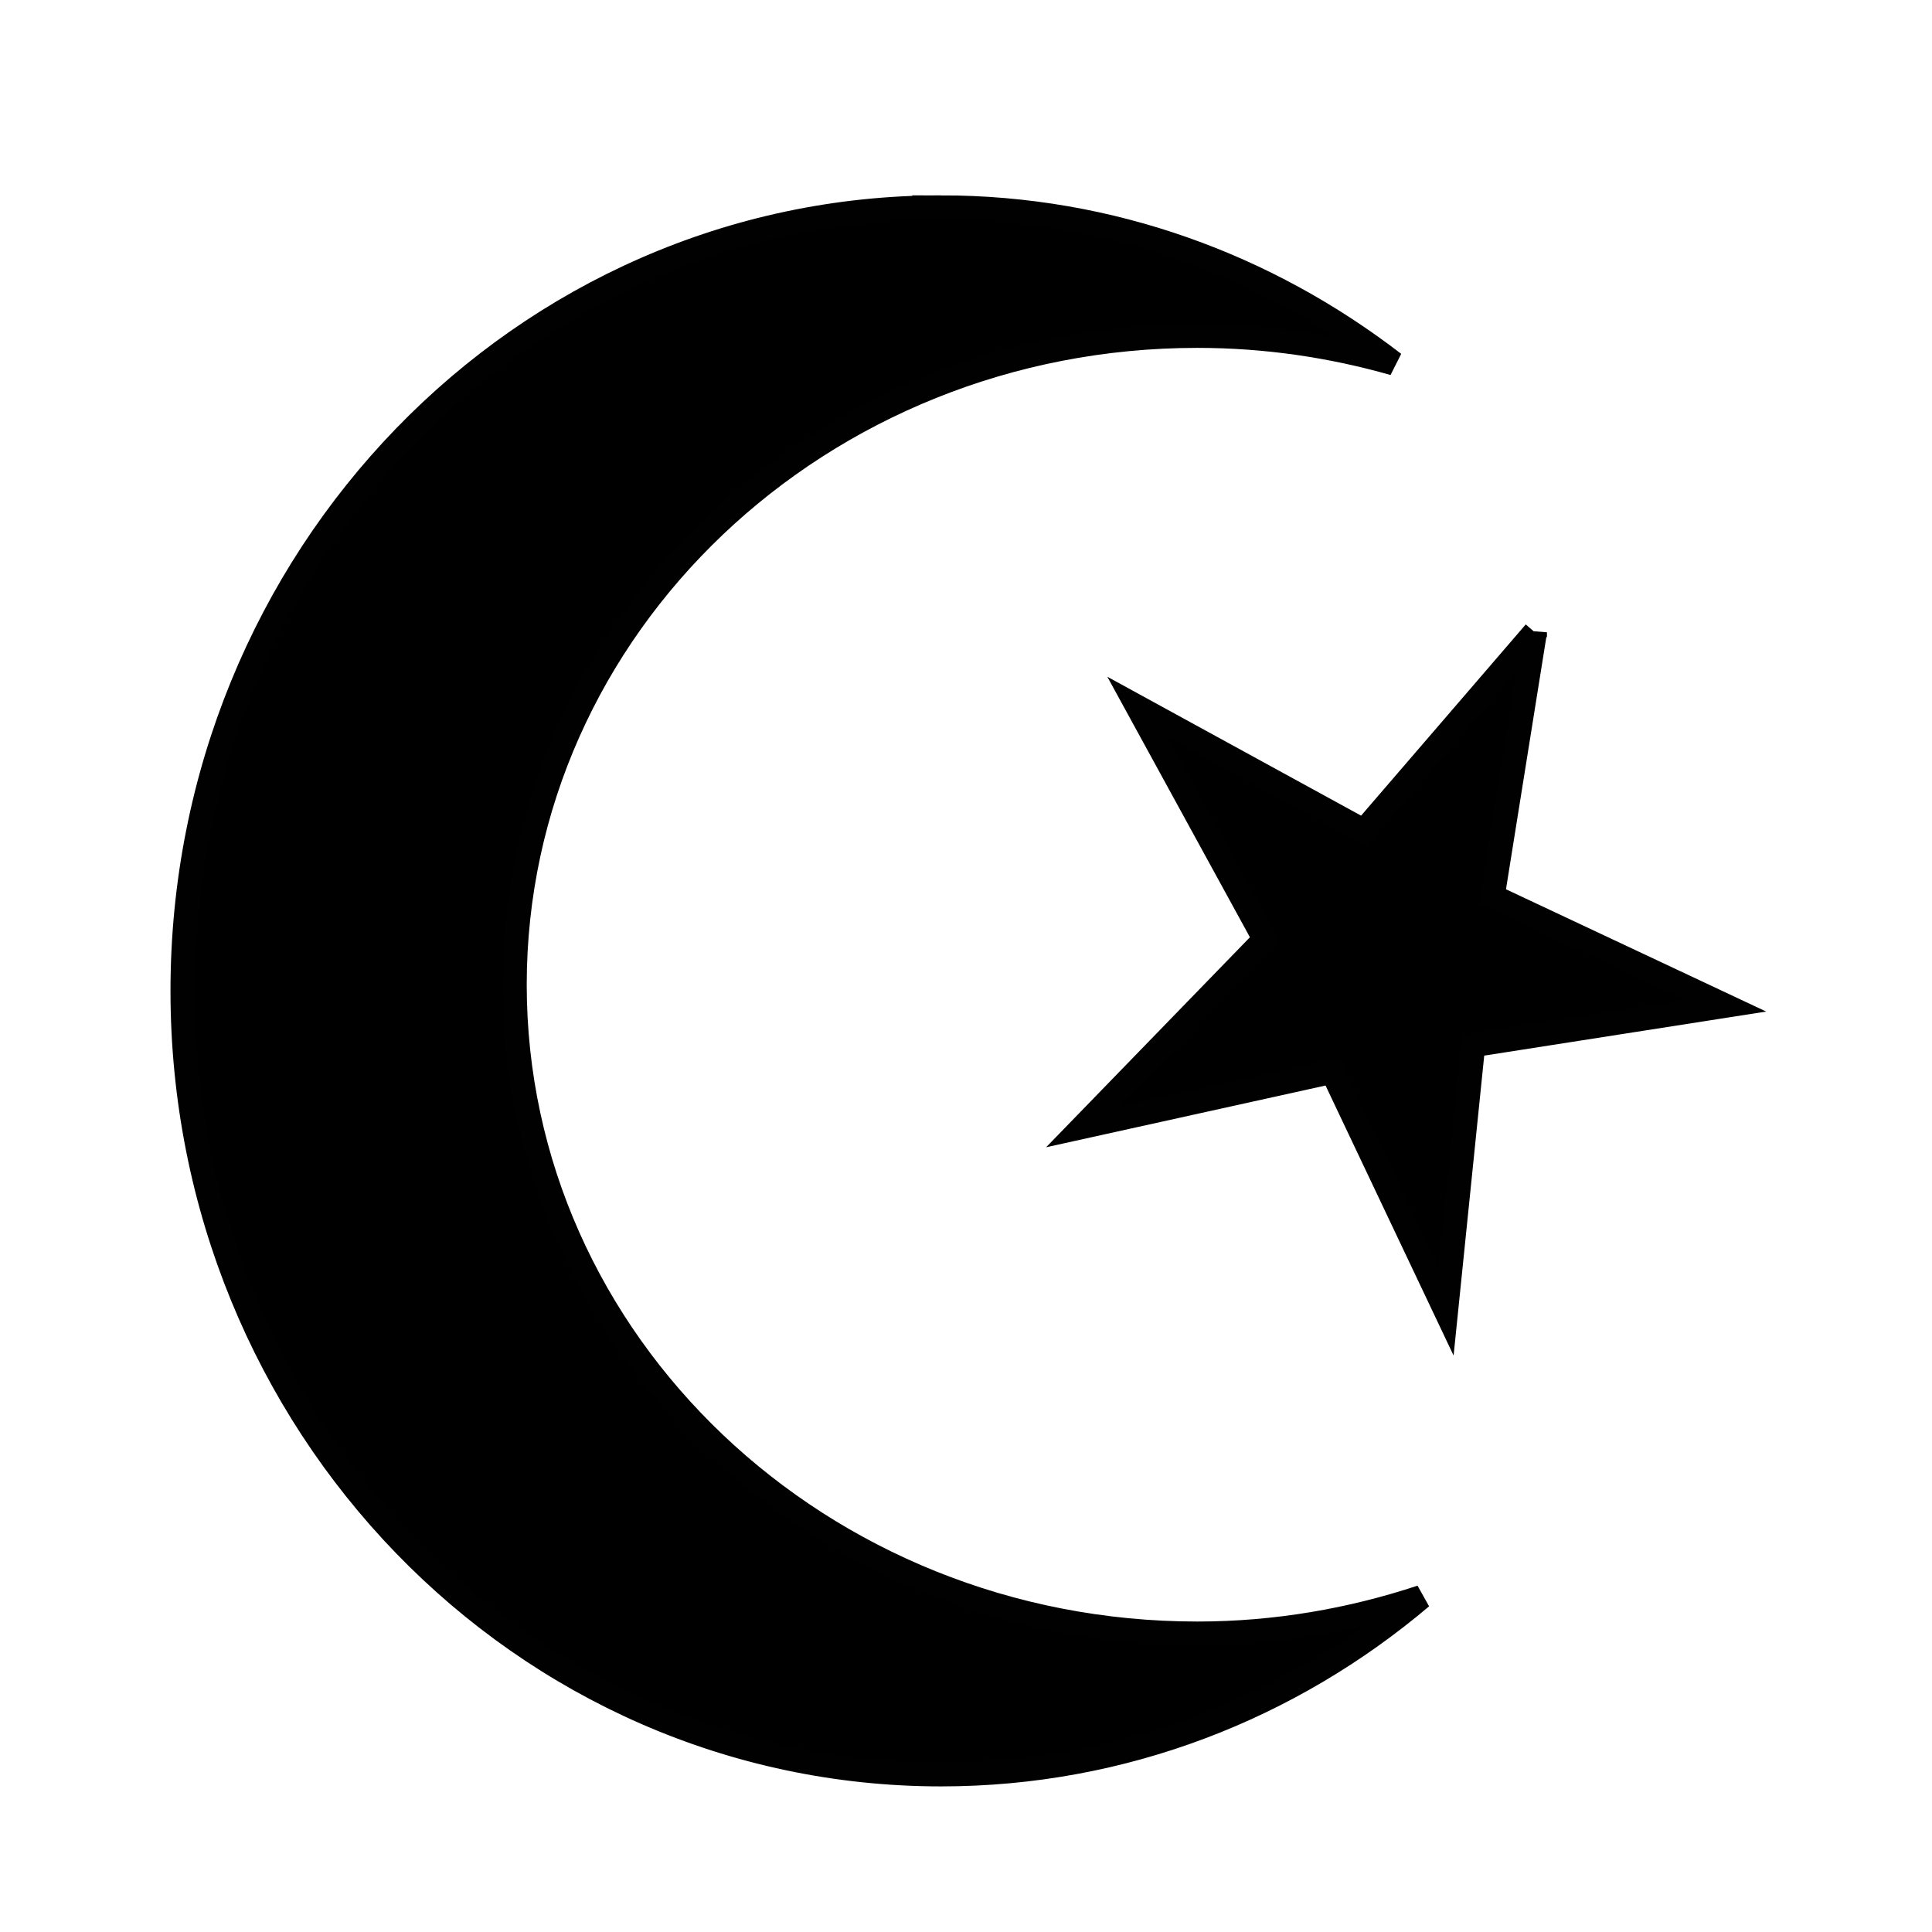 <?xml version="1.0" encoding="UTF-8" standalone="no"?>
<!-- Created with Inkscape (http://www.inkscape.org/) -->

<svg
   xmlns:dc="http://purl.org/dc/elements/1.1/"
   xmlns:cc="http://creativecommons.org/ns#"
   xmlns:rdf="http://www.w3.org/1999/02/22-rdf-syntax-ns#"
   xmlns:svg="http://www.w3.org/2000/svg"
   xmlns="http://www.w3.org/2000/svg"
   xmlns:sodipodi="http://sodipodi.sourceforge.net/DTD/sodipodi-0.dtd"
   xmlns:inkscape="http://www.inkscape.org/namespaces/inkscape"
   width="1000"
   height="1000"
   id="svg6046"
   version="1.1"
   inkscape:version="0.91 r13725"
   viewBox="0 0 1000 1000"
   sodipodi:docname="worship_islamic.svg">
  <defs
     id="defs6048" />
  <sodipodi:namedview
     id="base"
     pagecolor="#ffffff"
     bordercolor="#666666"
     borderopacity="1.0"
     inkscape:pageopacity="0.0"
     inkscape:pageshadow="2"
     inkscape:zoom="0.5"
     inkscape:cx="9.7405635"
     inkscape:cy="416"
     inkscape:current-layer="layer1"
     showgrid="true"
     inkscape:grid-bbox="true"
     inkscape:document-units="px"
     inkscape:window-width="1920"
     inkscape:window-height="1018"
     inkscape:window-x="-8"
     inkscape:window-y="-8"
     inkscape:window-maximized="1" />
  <g
     id="layer1"
     inkscape:label="Layer 1"
     inkscape:groupmode="layer"
     transform="translate(0,968)">
    <path
       inkscape:connector-curvature="0"
       style="fill:#000000;fill-opacity:1;stroke:#000100;stroke-width:12.485"
       d="m 487.107,-860.645 c -216.842,0 -392.619,181.555 -392.619,405.512 0,223.957 175.777,405.527 392.619,405.527 94.348,0 180.882,-34.429 248.561,-91.726 -36.366,12.019 -75.262,18.877 -115.937,18.877 -195.159,0 -353.338,-150.37 -353.338,-335.87 0,-185.5 158.179,-335.855 353.338,-335.855 35.388,0 69.466,5.09 101.722,14.28 -65.491,-50.475 -146.43,-80.745 -234.347,-80.745 z m 307.35,219.922 -88.527,102.798 -117.057,-64.068 65.774,120.163 -94.215,97.072 129.176,-28.544 58.833,124.057 14.069,-137.787 130.572,-20.404 -120.49,-56.629 21.866,-136.657 z"
       id="path3-9" />
  </g>
</svg>
